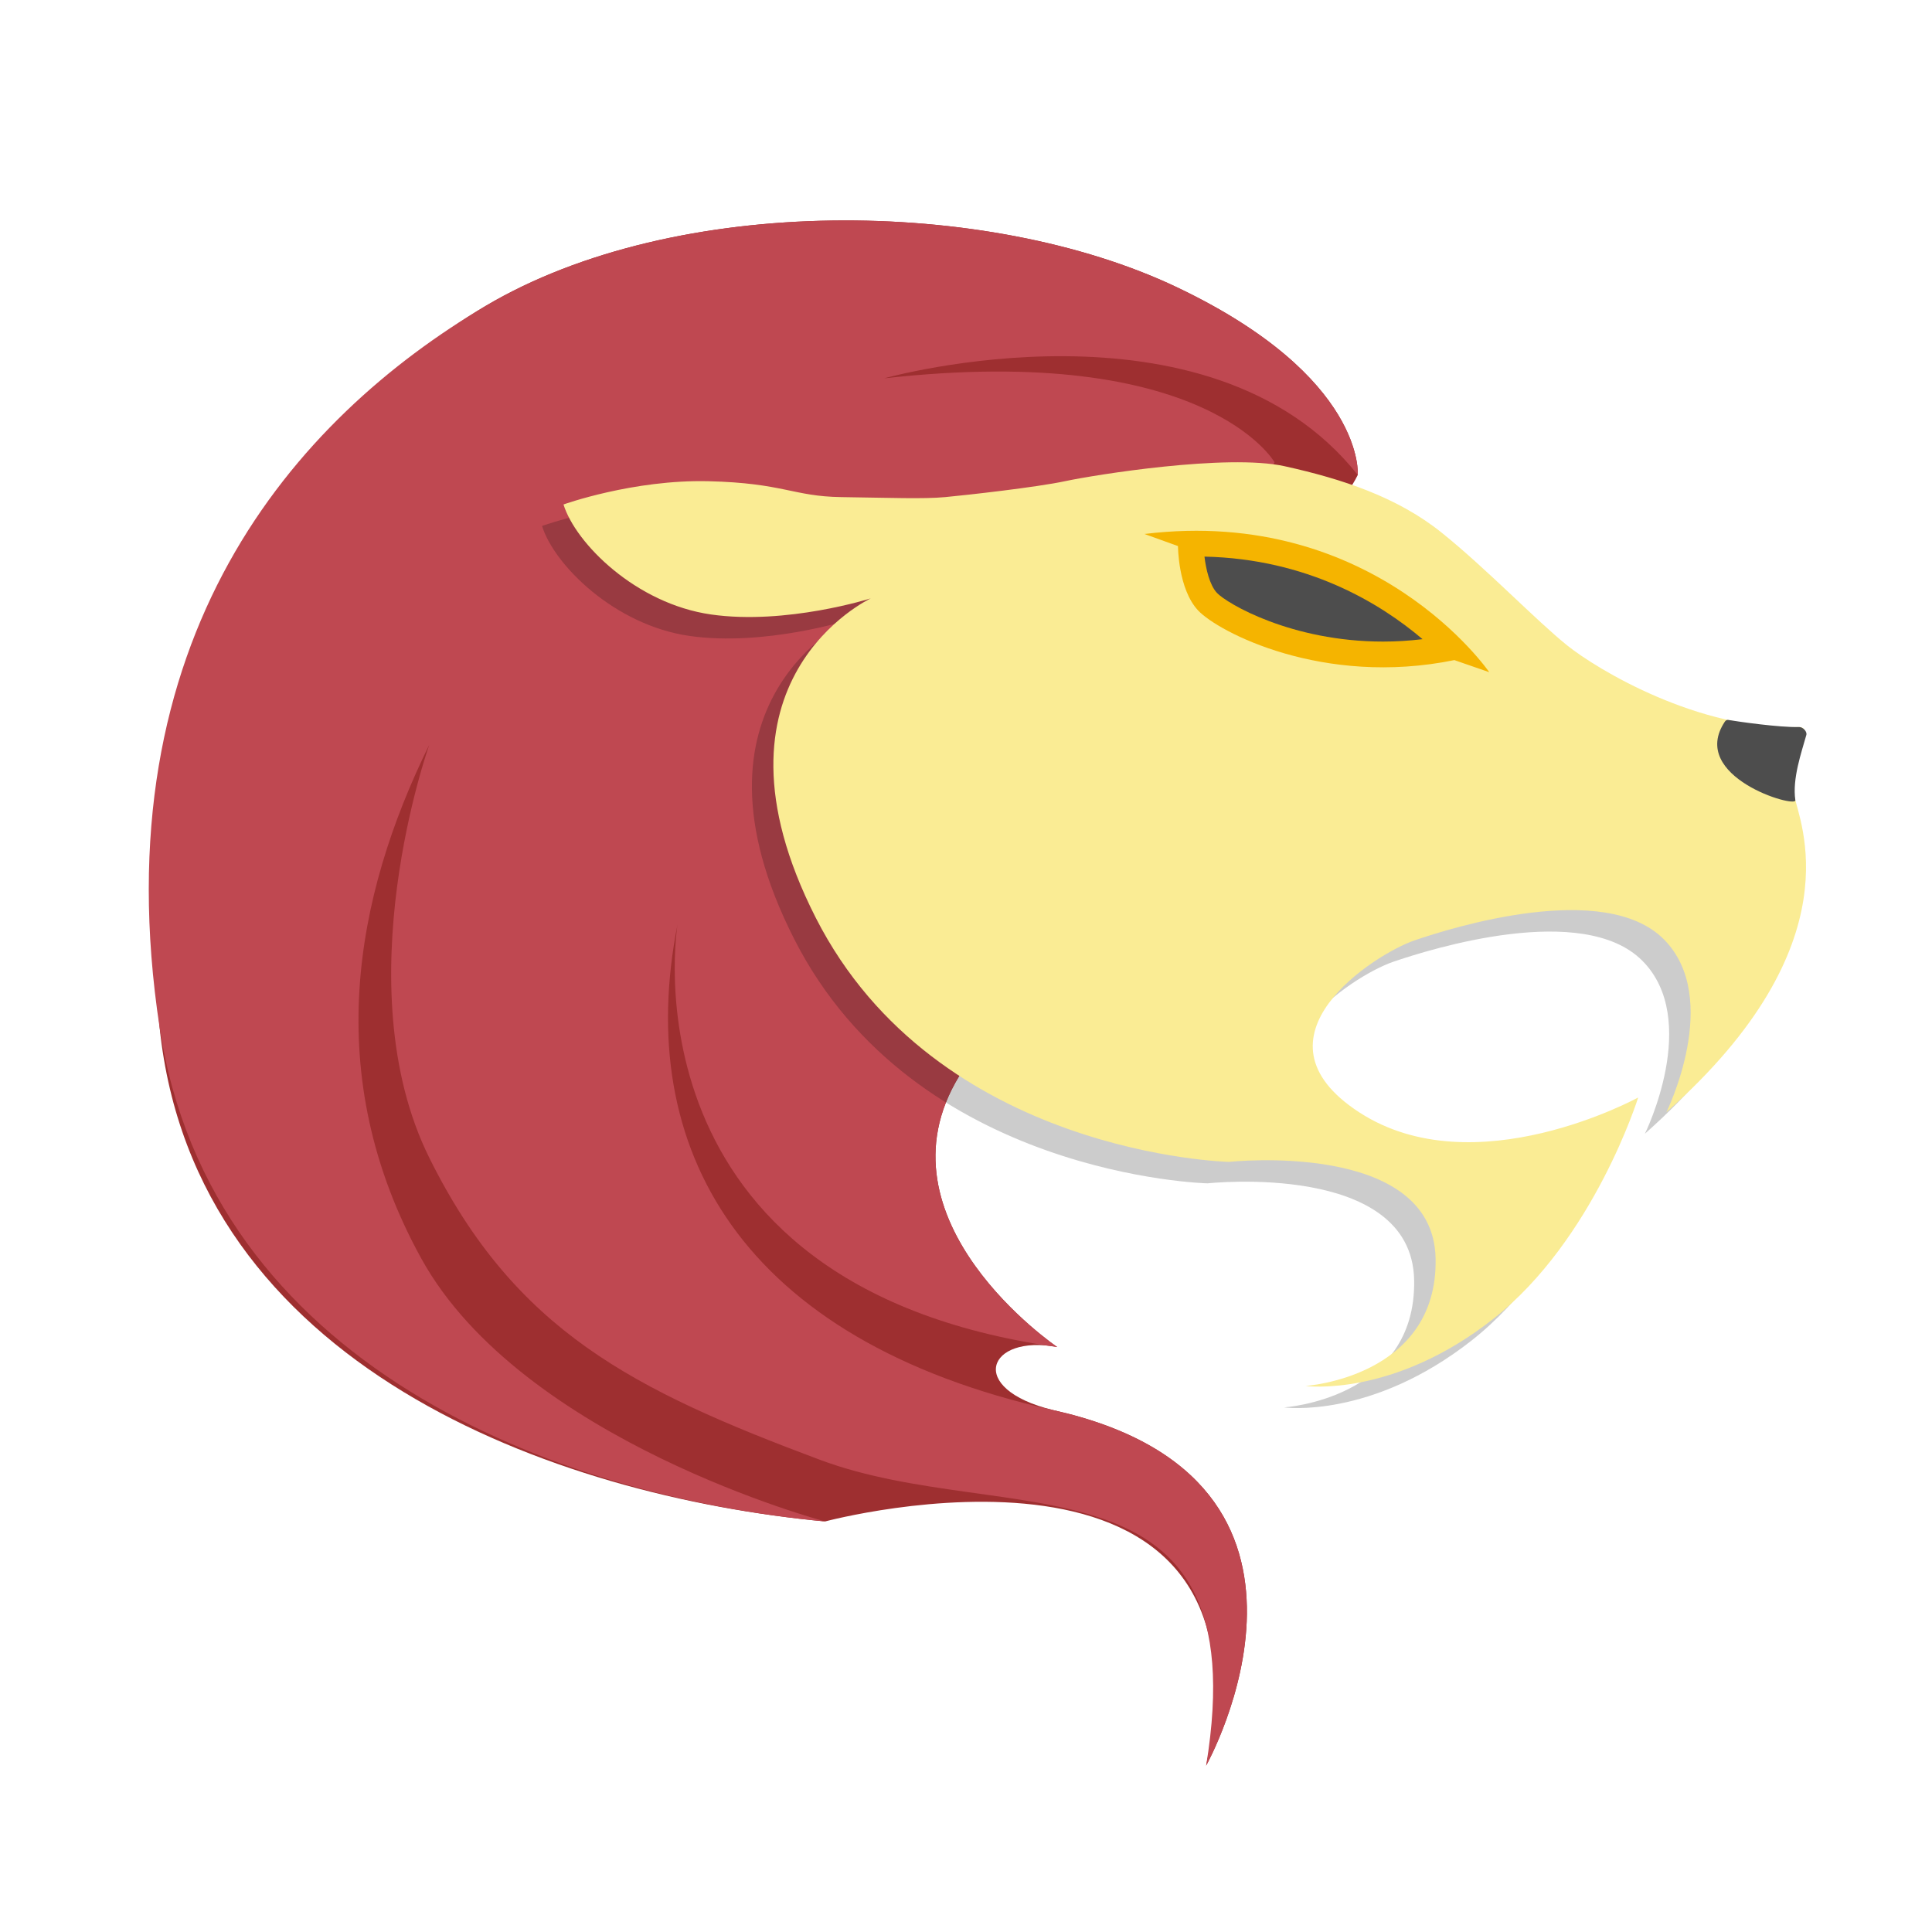 <?xml version="1.0" ?><!DOCTYPE svg  PUBLIC '-//W3C//DTD SVG 1.1//EN'  'http://www.w3.org/Graphics/SVG/1.1/DTD/svg11.dtd'><svg id="Layer_1" style="enable-background:new 0 0 90 90;" version="1.1" viewBox="0 0 90 90" xml:space="preserve" xmlns="http://www.w3.org/2000/svg" xmlns:xlink="http://www.w3.org/1999/xlink"><g><g><path d="M63.25,22.125c0,0,0.375-4.562-8.438-8.75C46,9.188,31.5,9,22.625,14.25     S5.812,32.125,7.437,47.875s18.313,21.813,31,23c0,0,21.313-5.708,17.75,11.375c0,0,7.438-13.312-7.125-16.562     c-4.094-1-3.036-3.547,0.188-2.938c0,0-8.685-5.889-4.561-12.632C44.689,50.118,62.583,23.667,63.25,22.125z" style="fill:#9E2F30;"/><path d="M63.25,22.125c0,0,0.375-4.562-8.438-8.75C46,9.188,31.5,9,22.625,14.25     S4.667,29.691,7.437,47.875c2.385,15.653,18.313,21.813,31,23c0,0-14.125-3.75-18.812-12.25S16.5,41.813,20,34.688     c0,0-4,11.187,0,19.25C24,62,29.5,64.75,38.187,68s20.438-0.687,18,14.25c0,0,7.438-13.312-7.125-16.562     C34.5,62.438,29.5,53.502,31.562,43.063c0,0-2.813,16.812,17.687,19.687c0,0-8.685-5.889-4.561-12.632l14.686-28.584     c0,0-3.188-5.596-18.188-3.909C41.187,17.625,56.312,13.375,63.25,22.125z" style="fill:#BF4851;"/><path d="M25.25,24.5c0,0,3.25-1.167,6.75-1.083s3.937,0.708,6.187,0.74c2.25,0.031,3.844,0.094,4.844,0     c1-0.094,4.25-0.456,5.594-0.744c1.344-0.287,7.531-1.287,10.219-0.694c2.688,0.594,5.25,1.438,7.313,3.094     c2.063,1.656,4.406,4.094,5.844,5.25c1.438,1.156,6.438,4.156,11.219,3.781c0,0-0.813,2.125-0.625,3.25s2.906,6.844-5.969,14.719     c0,0,2.625-5.313-0.125-8.063s-9.813-0.562-11.625,0.063s-7.938,4.5-2.563,8s13-0.688,13-0.688s-2.063,6.625-6.75,10.313     c-4.688,3.687-8.75,3.125-8.75,3.125s6.172-0.4,6.063-5.938s-9.625-4.5-9.625-4.5S42.625,54.813,37,43.75     c-5.625-11.062,2.563-14.875,2.563-14.875s-3.938,1.25-7.438,0.75S25.812,26.313,25.25,24.5z" style="opacity:0.2;"/><path d="M26.25,23.5c0,0,3.25-1.167,6.75-1.083s3.938,0.708,6.188,0.74c2.25,0.031,3.844,0.094,4.844,0     c1-0.094,4.25-0.456,5.594-0.744c1.344-0.287,7.531-1.287,10.219-0.694c2.688,0.594,5.25,1.438,7.313,3.094     c2.063,1.656,4.406,4.094,5.844,5.25c1.396,1.123,6.154,3.986,10.808,3.805c0.195-0.008,0.339,0.17,0.276,0.356     c-0.222,0.663-0.629,2.039-0.491,2.87c0.188,1.125,2.906,6.844-5.969,14.719c0,0,2.625-5.313-0.125-8.063     s-9.813-0.562-11.625,0.063s-7.938,4.5-2.563,8s13-0.688,13-0.688s-2.063,6.625-6.75,10.313c-4.688,3.687-8.75,3.125-8.75,3.125     s6.172-0.4,6.063-5.938s-9.625-4.5-9.625-4.5S43.625,53.813,38,42.75c-5.625-11.062,2.563-14.875,2.563-14.875     s-3.938,1.25-7.438,0.75S26.812,25.313,26.25,23.5z" style="fill:#FAEC94;"/><path d="M69.375,31.313c0,0-5.313-7.75-16.063-6.438l1.563,0.563c0,0,0,2,0.938,3S61.625,32,67.75,30.75     L69.375,31.313z" style="fill:#F5B400;"/><path d="M64.427,29.887c-4.267,0-7.27-1.77-7.739-2.27c-0.34-0.363-0.512-1.118-0.579-1.688     c4.786,0.104,8.172,2.158,10.159,3.846C65.656,29.849,65.04,29.887,64.427,29.887z" style="fill:#4D4D4D;"/><path d="M80.51,33.538c0.459,0.078,2.397,0.356,3.298,0.33c0.17-0.005,0.384,0.205,0.338,0.37     c-0.222,0.795-0.662,2.044-0.512,3.04c0.058,0.387-5.008-1.089-3.28-3.667C80.389,33.559,80.449,33.528,80.51,33.538z" style="fill:#4D4D4D;"/></g></g></svg>
